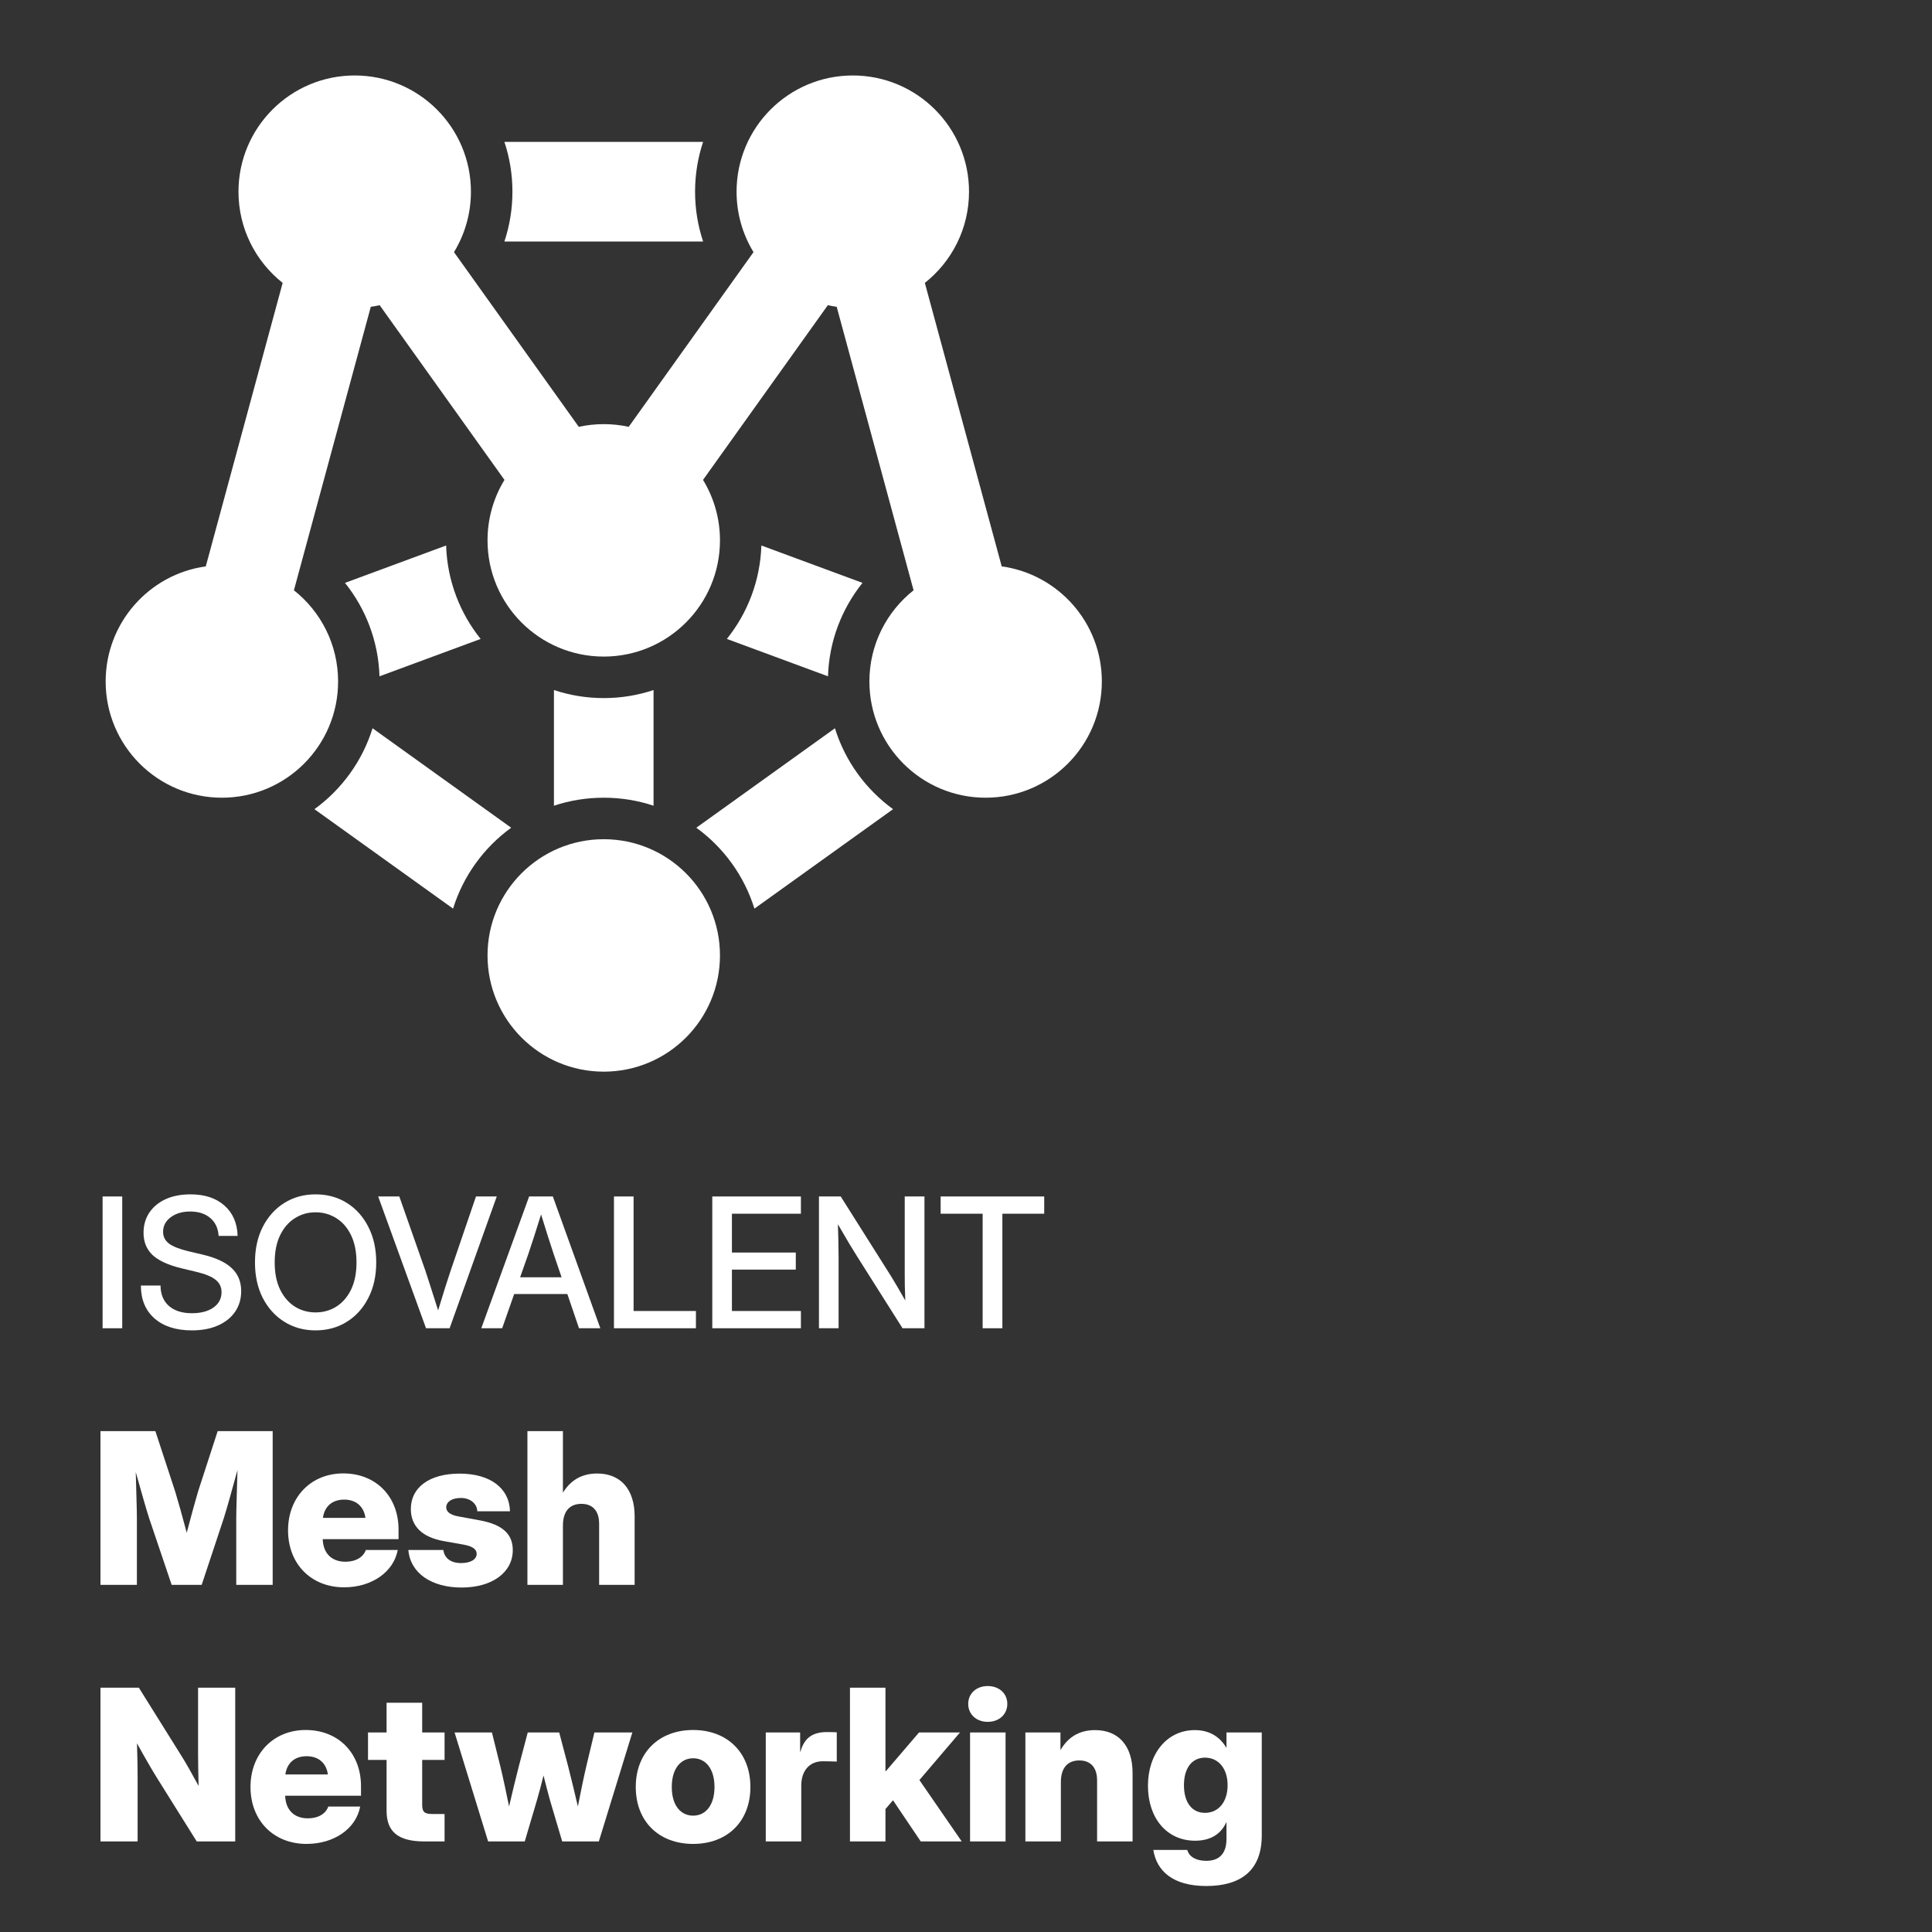 <svg width="128" height="128" viewBox="0 0 128 128" fill="none" xmlns="http://www.w3.org/2000/svg">
<rect x="0" y="0" width="128" height="128" fill="#333333" stroke="none"/>
<path d="M79.917 124.953C77.695 124.953 76.629 123.948 76.41 122.561H78.659C78.782 123.012 79.24 123.285 79.917 123.285C80.792 123.285 81.257 122.793 81.257 121.836V120.722H81.25C80.867 121.576 80.122 121.952 79.179 121.952C77.285 121.952 76.055 120.435 76.055 118.315C76.055 116.169 77.326 114.624 79.158 114.624C80.095 114.624 80.799 115.034 81.25 115.793H81.257V114.781H83.595V121.604C83.595 123.955 82.173 124.953 79.917 124.953ZM79.835 120.106C80.724 120.106 81.332 119.389 81.332 118.274C81.332 117.167 80.724 116.449 79.835 116.449C78.974 116.449 78.44 117.133 78.44 118.274C78.44 119.423 78.974 120.106 79.835 120.106Z" fill="white"/>
<path d="M70.285 118.076V122H67.934V114.781H70.258V115.95C70.736 115.123 71.468 114.624 72.555 114.624C74.12 114.624 75.036 115.684 75.036 117.461V122H72.685V117.953C72.685 117.099 72.254 116.634 71.509 116.634C70.764 116.634 70.285 117.092 70.285 118.076Z" fill="white"/>
<path d="M64.269 122V114.781H66.621V122H64.269ZM65.439 114.077C64.686 114.077 64.147 113.578 64.147 112.888C64.147 112.197 64.686 111.705 65.439 111.705C66.197 111.705 66.737 112.197 66.737 112.888C66.737 113.578 66.197 114.077 65.439 114.077Z" fill="white"/>
<path d="M56.312 122V111.814H58.664V117.345H58.691L60.886 114.781H63.6L60.913 117.933L63.716 122H61.002L59.163 119.272L58.664 119.854V122H56.312Z" fill="white"/>
<path d="M50.734 122V114.781H53.011V116.053H53.031C53.291 115.137 53.831 114.754 54.795 114.754C55.048 114.754 55.246 114.761 55.438 114.768V116.709C55.267 116.702 54.85 116.688 54.508 116.688C53.667 116.688 53.086 117.276 53.086 118.302V122H50.734Z" fill="white"/>
<path d="M45.922 122.164C43.659 122.164 42.121 120.681 42.121 118.391C42.121 116.114 43.659 114.617 45.922 114.617C48.185 114.617 49.716 116.114 49.716 118.391C49.716 120.681 48.185 122.164 45.922 122.164ZM45.922 120.291C46.742 120.291 47.337 119.614 47.337 118.391C47.337 117.174 46.742 116.49 45.922 116.49C45.102 116.49 44.507 117.174 44.507 118.391C44.507 119.614 45.095 120.291 45.922 120.291Z" fill="white"/>
<path d="M32.339 122L30.117 114.781H32.592L33.152 117.037C33.357 117.878 33.542 118.787 33.727 119.683C33.938 118.787 34.15 117.878 34.369 117.037L34.964 114.781H37.049L37.644 117.037C37.862 117.878 38.074 118.787 38.286 119.683C38.464 118.787 38.642 117.885 38.84 117.037L39.38 114.781H41.895L39.674 122H37.247L36.447 119.3C36.297 118.767 36.153 118.199 36.01 117.632C35.866 118.199 35.723 118.767 35.565 119.3L34.766 122H32.339Z" fill="white"/>
<path d="M29.454 114.781V116.6H27.971V119.573C27.971 120.038 28.114 120.182 28.641 120.182H29.454V122H28.121C26.392 122 25.612 121.371 25.612 119.97V116.6H24.382V114.781H25.612V112.812H27.971V114.781H29.454Z" fill="white"/>
<path d="M20.314 122.164C18.1 122.164 16.596 120.592 16.596 118.391C16.596 116.189 18.113 114.617 20.253 114.617C22.42 114.617 23.917 116.148 23.917 118.336V118.972H18.893C18.92 119.888 19.467 120.469 20.396 120.469C21.087 120.469 21.579 120.168 21.75 119.689H23.862C23.596 121.146 22.14 122.164 20.314 122.164ZM18.906 117.563H21.723C21.62 116.805 21.101 116.354 20.314 116.354C19.521 116.354 19.009 116.805 18.906 117.563Z" fill="white"/>
<path d="M6.656 122V111.814H9.199L12.091 116.442C12.33 116.825 12.761 117.591 13.157 118.322C13.137 117.516 13.123 116.688 13.123 116.23V111.814H15.584V122H13.034L10.382 117.762C10.088 117.29 9.603 116.456 9.076 115.499C9.11 116.49 9.117 117.331 9.117 117.755V122H6.656Z" fill="white"/>
<path d="M37.295 101.076V105H34.943V94.814H37.295V98.895C37.78 98.103 38.505 97.624 39.565 97.624C41.13 97.624 42.046 98.684 42.046 100.461V105H39.694V100.953C39.694 100.099 39.264 99.634 38.519 99.634C37.773 99.634 37.295 100.092 37.295 101.076Z" fill="white"/>
<path d="M30.582 105.178C28.586 105.178 27.185 104.228 27.055 102.689H29.372C29.44 103.223 29.857 103.558 30.548 103.558C31.197 103.558 31.58 103.305 31.58 102.942C31.58 102.628 31.279 102.437 30.705 102.334L29.399 102.102C27.977 101.849 27.219 101.117 27.219 99.976C27.219 98.547 28.442 97.631 30.452 97.631C32.469 97.631 33.747 98.588 33.788 100.126H31.621C31.607 99.62 31.156 99.244 30.534 99.244C29.919 99.244 29.564 99.511 29.564 99.866C29.564 100.167 29.844 100.365 30.343 100.461L31.792 100.728C33.275 101.001 33.973 101.623 33.973 102.696C33.973 104.18 32.605 105.178 30.582 105.178Z" fill="white"/>
<path d="M22.803 105.164C20.588 105.164 19.084 103.592 19.084 101.391C19.084 99.189 20.602 97.617 22.741 97.617C24.908 97.617 26.405 99.148 26.405 101.336V101.972H21.381C21.408 102.888 21.955 103.469 22.885 103.469C23.575 103.469 24.067 103.168 24.238 102.689H26.351C26.084 104.146 24.628 105.164 22.803 105.164ZM21.395 100.563H24.211C24.108 99.805 23.589 99.353 22.803 99.353C22.01 99.353 21.497 99.805 21.395 100.563Z" fill="white"/>
<path d="M6.656 105V94.814H10.293L11.605 98.814C11.804 99.463 12.118 100.584 12.371 101.548C12.624 100.584 12.932 99.463 13.123 98.814L14.422 94.814H18.065V105H15.652V100.591C15.652 99.894 15.707 98.602 15.734 97.392C15.393 98.629 15.044 99.907 14.825 100.591L13.362 105H11.373L9.883 100.591C9.671 99.935 9.329 98.718 8.994 97.528C9.021 98.697 9.069 99.921 9.069 100.591V105H6.656Z" fill="white"/>
<path d="M62.32 80.412V79.269H69.182V80.412H66.41V88H65.103V80.412H62.32Z" fill="white"/>
<path d="M54.258 88V79.269H55.699L59.033 84.549C59.135 84.713 59.273 84.945 59.449 85.246C59.625 85.547 59.801 85.852 59.977 86.16C59.965 85.844 59.955 85.523 59.947 85.199C59.943 84.871 59.941 84.627 59.941 84.467V79.269H61.248V88H59.795L56.812 83.283C56.691 83.092 56.516 82.807 56.285 82.428C56.059 82.045 55.801 81.606 55.512 81.109C55.531 81.621 55.543 82.062 55.547 82.434C55.555 82.801 55.559 83.082 55.559 83.277V88H54.258Z" fill="white"/>
<path d="M47.191 88V79.269H53.062V80.412H48.492V82.984H52.723V84.115H48.492V86.857H53.062V88H47.191Z" fill="white"/>
<path d="M40.676 88V79.269H41.977V86.857H46.107V88H40.676Z" fill="white"/>
<path d="M31.887 88L35.057 79.269H36.627L39.773 88H38.361L37.588 85.732H34.066L33.27 88H31.887ZM34.459 84.625H37.207L36.68 83.078C36.562 82.719 36.438 82.334 36.305 81.924C36.172 81.514 36.02 81.025 35.848 80.459C35.672 81.025 35.518 81.514 35.385 81.924C35.252 82.334 35.125 82.719 35.004 83.078L34.459 84.625Z" fill="white"/>
<path d="M28.225 88L25.055 79.269H26.455L28.184 84.191C28.289 84.508 28.41 84.881 28.547 85.311C28.684 85.74 28.844 86.242 29.027 86.816C29.203 86.242 29.357 85.74 29.49 85.311C29.627 84.881 29.748 84.508 29.854 84.191L31.535 79.269H32.912L29.789 88H28.225Z" fill="white"/>
<path d="M20.906 88.141C20.133 88.141 19.443 87.951 18.838 87.572C18.232 87.193 17.756 86.666 17.408 85.99C17.064 85.314 16.893 84.531 16.893 83.641C16.893 82.746 17.064 81.961 17.408 81.285C17.756 80.606 18.232 80.076 18.838 79.697C19.443 79.318 20.133 79.129 20.906 79.129C21.684 79.129 22.375 79.318 22.98 79.697C23.586 80.076 24.061 80.606 24.404 81.285C24.752 81.961 24.926 82.746 24.926 83.641C24.926 84.531 24.752 85.314 24.404 85.99C24.061 86.666 23.586 87.193 22.98 87.572C22.375 87.951 21.684 88.141 20.906 88.141ZM20.906 86.951C21.41 86.951 21.867 86.824 22.277 86.57C22.688 86.312 23.014 85.938 23.256 85.445C23.498 84.949 23.619 84.348 23.619 83.641C23.619 82.93 23.498 82.326 23.256 81.83C23.014 81.334 22.688 80.959 22.277 80.705C21.867 80.447 21.41 80.318 20.906 80.318C20.406 80.318 19.951 80.447 19.541 80.705C19.131 80.959 18.805 81.334 18.562 81.83C18.32 82.326 18.199 82.93 18.199 83.641C18.199 84.348 18.32 84.949 18.562 85.445C18.805 85.938 19.131 86.312 19.541 86.57C19.951 86.824 20.406 86.951 20.906 86.951Z" fill="white"/>
<path d="M12.715 88.141C11.668 88.141 10.842 87.877 10.236 87.35C9.635 86.818 9.334 86.092 9.334 85.17H10.635C10.639 85.744 10.822 86.193 11.185 86.518C11.553 86.842 12.062 87.004 12.715 87.004C13.309 87.004 13.783 86.879 14.139 86.629C14.498 86.375 14.678 86.035 14.678 85.609C14.678 85.273 14.549 85.002 14.291 84.795C14.037 84.584 13.607 84.406 13.002 84.262L12.047 84.033C11.164 83.822 10.52 83.529 10.113 83.154C9.711 82.775 9.51 82.283 9.51 81.678C9.51 81.166 9.639 80.719 9.896 80.336C10.154 79.953 10.516 79.656 10.98 79.445C11.449 79.234 11.996 79.129 12.621 79.129C13.562 79.129 14.31 79.375 14.865 79.867C15.424 80.359 15.717 81.031 15.744 81.883H14.484C14.453 81.379 14.27 80.984 13.934 80.699C13.598 80.41 13.154 80.266 12.604 80.266C12.076 80.266 11.645 80.393 11.309 80.647C10.973 80.897 10.805 81.219 10.805 81.613C10.805 81.93 10.934 82.188 11.191 82.387C11.449 82.582 11.877 82.752 12.475 82.897L13.418 83.119C14.293 83.326 14.938 83.625 15.352 84.016C15.77 84.406 15.979 84.914 15.979 85.539C15.979 86.062 15.844 86.519 15.574 86.91C15.305 87.301 14.926 87.603 14.438 87.818C13.949 88.033 13.375 88.141 12.715 88.141Z" fill="white"/>
<path d="M8.098 79.269V88H6.797V79.269H8.098Z" fill="white"/>
<path d="M33.867 54.839C32.062 56.149 30.693 58.021 30.017 60.199L20.832 53.61C22.637 52.3 24.006 50.428 24.682 48.249L33.867 54.839Z" fill="white"/>
<path d="M55.317 48.249C55.993 50.428 57.362 52.3 59.167 53.61L49.982 60.199C49.306 58.021 47.937 56.149 46.133 54.839L55.317 48.249Z" fill="white"/>
<path d="M43.3 53.381C42.263 53.036 41.153 52.85 40 52.85C38.847 52.85 37.737 53.036 36.7 53.381V45.717C37.737 46.062 38.847 46.25 40 46.25C41.153 46.25 42.263 46.062 43.3 45.717V53.381Z" fill="white"/>
<path d="M29.556 36.141C29.631 38.48 30.475 40.625 31.843 42.331L25.143 44.807C25.068 42.468 24.224 40.324 22.856 38.617L29.556 36.141Z" fill="white"/>
<path d="M57.143 38.617C55.775 40.324 54.931 42.468 54.856 44.807L48.156 42.331C49.524 40.625 50.368 38.48 50.443 36.141L57.143 38.617Z" fill="white"/>
<circle cx="40" cy="63.3" r="7.7" fill="white"/>
<path d="M56.5 5C60.753 5 64.2 8.447 64.2 12.7C64.2 15.15 63.056 17.332 61.273 18.742L66.366 37.524C70.114 38.043 73 41.259 73 45.15C73 49.403 69.553 52.85 65.3 52.85C61.047 52.85 57.6 49.403 57.6 45.15C57.6 42.7 58.744 40.518 60.527 39.108L55.433 20.326C55.234 20.298 55.038 20.264 54.845 20.221L46.577 31.795C47.29 32.962 47.7 34.333 47.7 35.8C47.7 40.053 44.253 43.5 40 43.5C35.747 43.5 32.3 40.053 32.3 35.8C32.3 34.333 32.71 32.962 33.422 31.795L25.154 20.221C24.961 20.264 24.765 20.298 24.566 20.326L19.473 39.108C21.256 40.518 22.4 42.7 22.4 45.15C22.4 49.403 18.953 52.85 14.7 52.85C10.447 52.85 7 49.403 7 45.15C7 41.259 9.886 38.043 13.633 37.524L18.727 18.742C16.944 17.332 15.8 15.15 15.8 12.7C15.8 8.447 19.247 5 23.5 5C27.753 5 31.2 8.447 31.2 12.7C31.2 14.167 30.79 15.537 30.078 16.704L38.345 28.278C38.878 28.162 39.432 28.1 40 28.1C40.568 28.1 41.121 28.162 41.654 28.278L49.922 16.704C49.21 15.537 48.8 14.167 48.8 12.7C48.8 8.447 52.247 5 56.5 5Z" fill="white"/>
<path d="M46.583 9.4C46.237 10.438 46.05 11.547 46.05 12.7C46.05 13.854 46.237 14.963 46.583 16H33.418C33.763 14.963 33.95 13.854 33.95 12.7C33.95 11.547 33.763 10.438 33.418 9.4H46.583Z" fill="white"/>
</svg>
